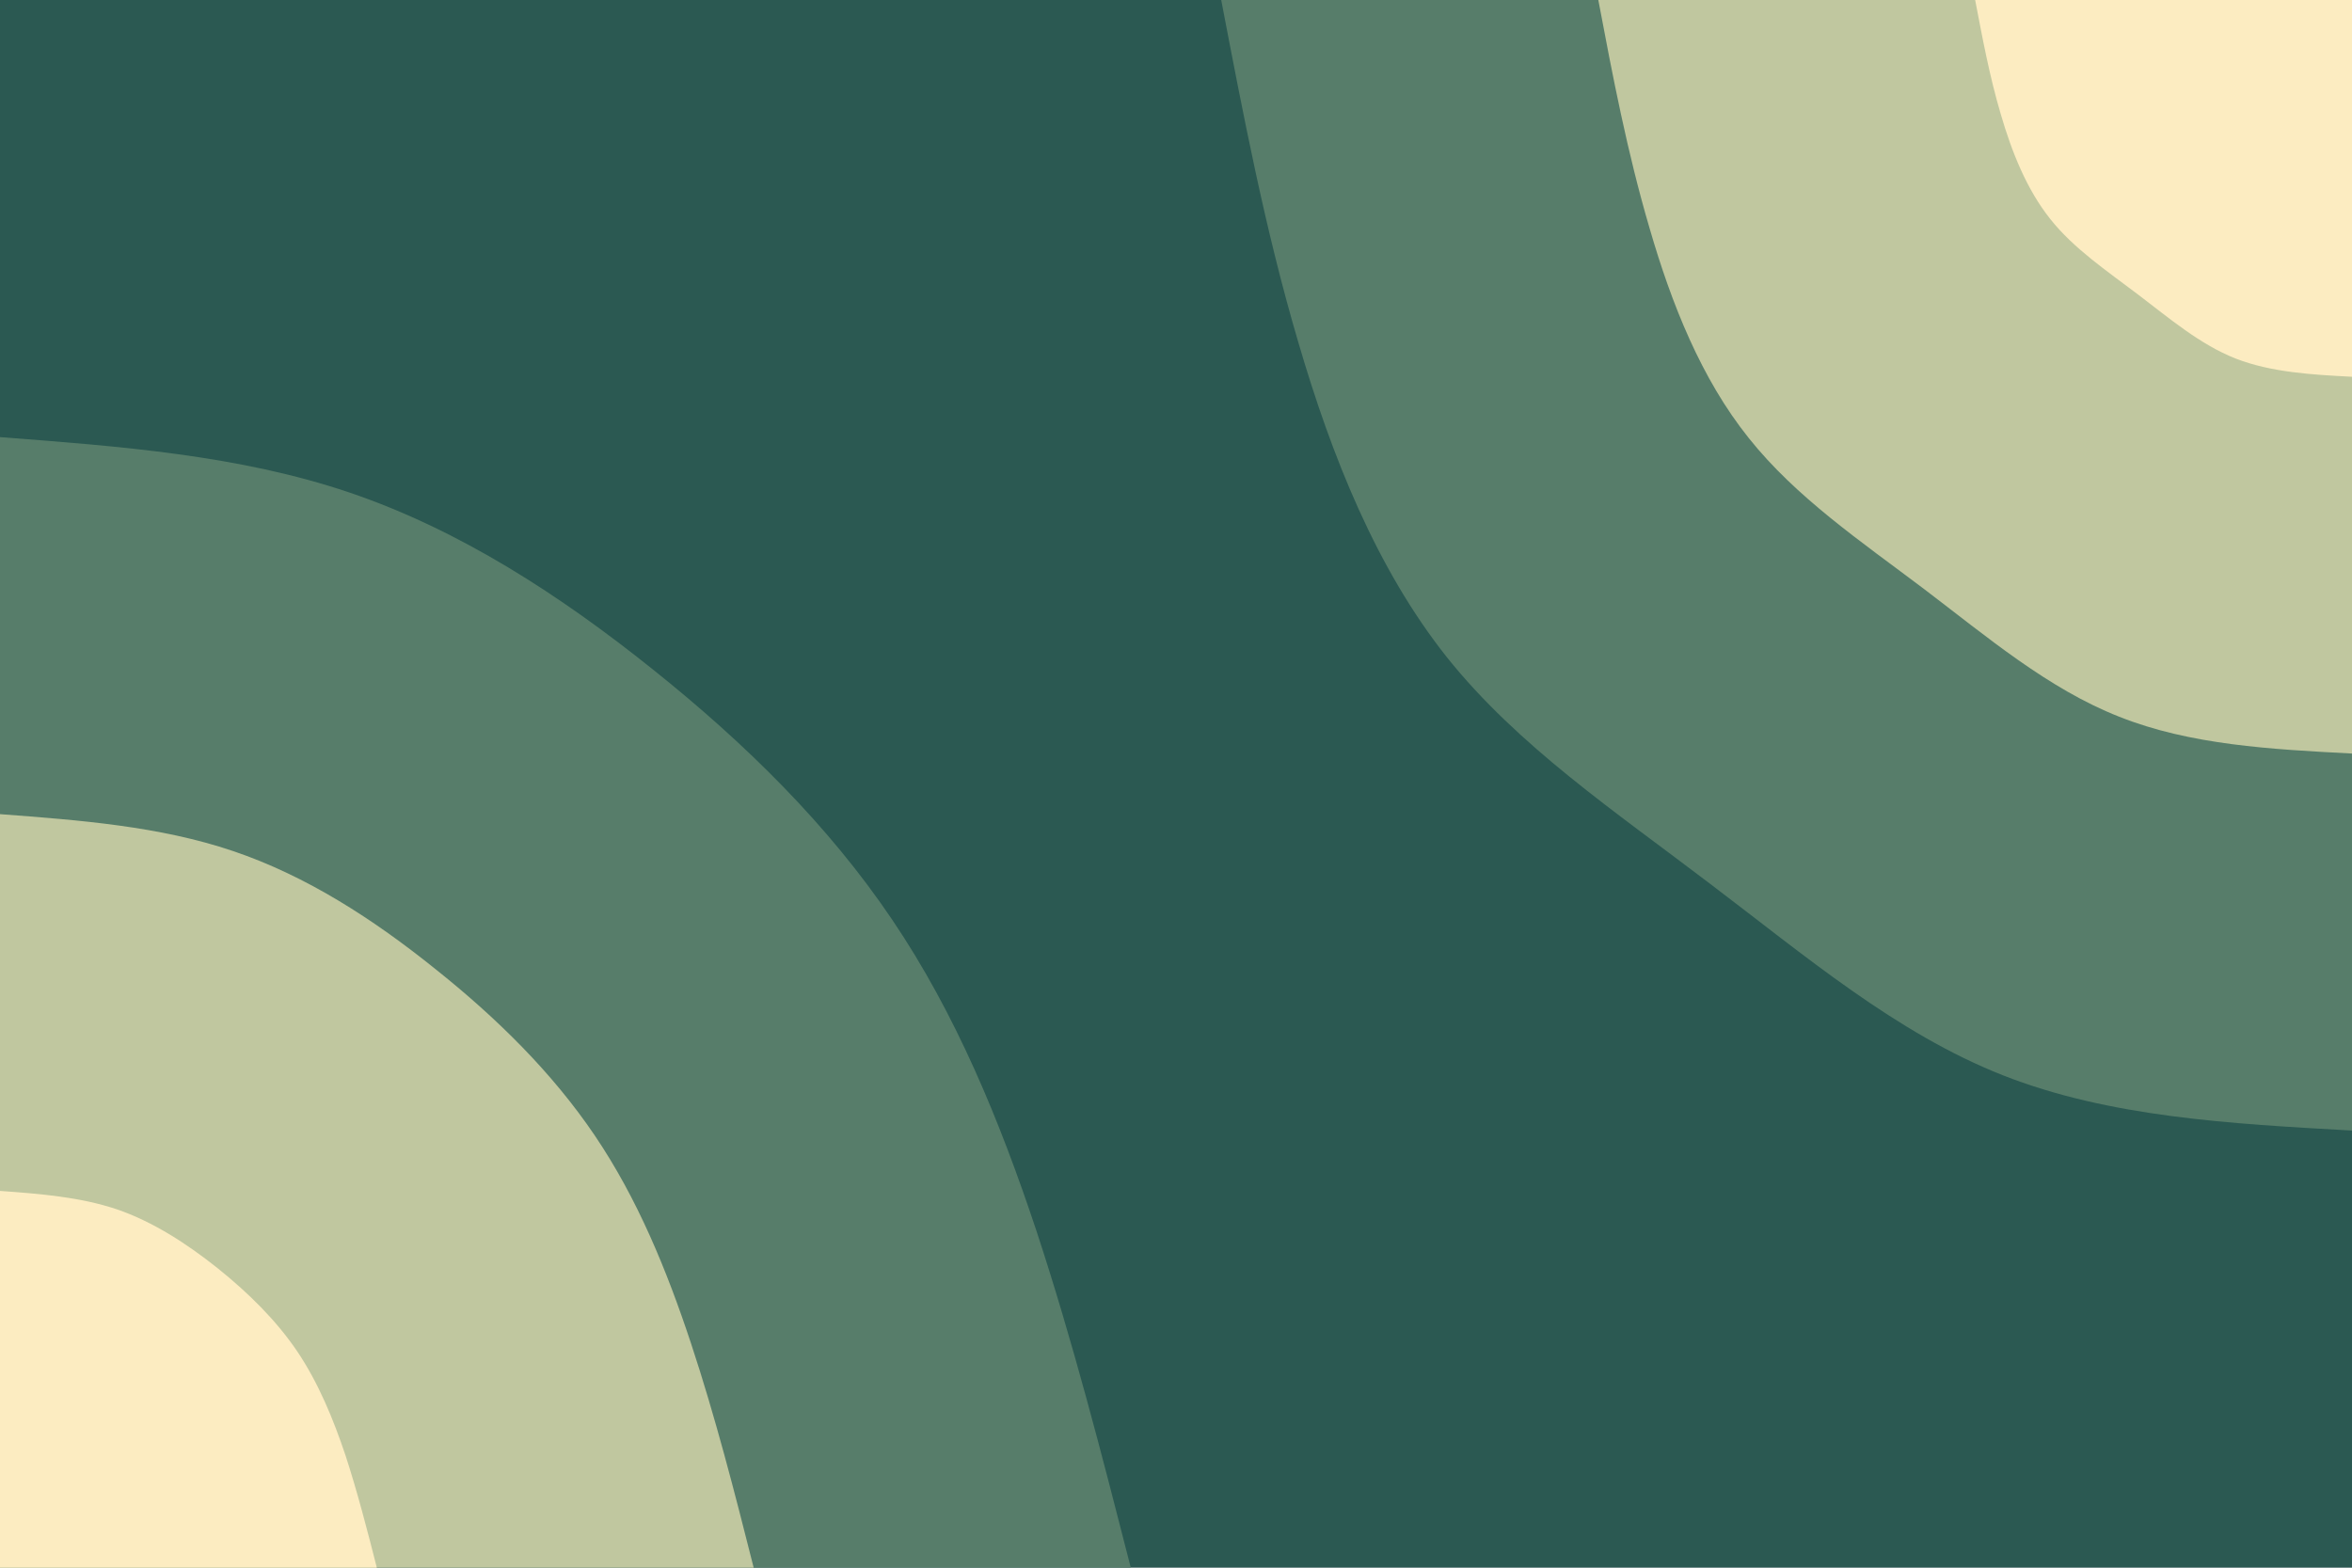 <svg id="visual" viewBox="0 0 900 600" width="900" height="600" xmlns="http://www.w3.org/2000/svg" xmlns:xlink="http://www.w3.org/1999/xlink" version="1.1"><rect x="0" y="0" width="900" height="600" fill="#2b5952"></rect><defs><linearGradient id="grad1_0" x1="33.3%" y1="0%" x2="100%" y2="100%"><stop offset="20%" stop-color="#fcecc1" stop-opacity="1"></stop><stop offset="80%" stop-color="#fcecc1" stop-opacity="1"></stop></linearGradient></defs><defs><linearGradient id="grad1_1" x1="33.3%" y1="0%" x2="100%" y2="100%"><stop offset="20%" stop-color="#fcecc1" stop-opacity="1"></stop><stop offset="80%" stop-color="#89a283" stop-opacity="1"></stop></linearGradient></defs><defs><linearGradient id="grad1_2" x1="33.3%" y1="0%" x2="100%" y2="100%"><stop offset="20%" stop-color="#2b5952" stop-opacity="1"></stop><stop offset="80%" stop-color="#89a283" stop-opacity="1"></stop></linearGradient></defs><defs><linearGradient id="grad2_0" x1="0%" y1="0%" x2="66.7%" y2="100%"><stop offset="20%" stop-color="#fcecc1" stop-opacity="1"></stop><stop offset="80%" stop-color="#fcecc1" stop-opacity="1"></stop></linearGradient></defs><defs><linearGradient id="grad2_1" x1="0%" y1="0%" x2="66.7%" y2="100%"><stop offset="20%" stop-color="#89a283" stop-opacity="1"></stop><stop offset="80%" stop-color="#fcecc1" stop-opacity="1"></stop></linearGradient></defs><defs><linearGradient id="grad2_2" x1="0%" y1="0%" x2="66.7%" y2="100%"><stop offset="20%" stop-color="#89a283" stop-opacity="1"></stop><stop offset="80%" stop-color="#2b5952" stop-opacity="1"></stop></linearGradient></defs><g transform="translate(900, 0)"><path d="M0 432.7C-46.5 430.1 -92.9 427.6 -133.7 411.5C-174.5 395.4 -209.5 365.6 -245.7 338.2C-281.8 310.7 -319.1 285.6 -346.3 251.6C-373.4 217.5 -390.5 174.4 -403.2 131C-416 87.6 -424.3 43.8 -432.7 0L0 0Z" fill="#577d6a"></path><path d="M0 288.4C-31 286.8 -62 285.1 -89.1 274.3C-116.3 263.6 -139.7 243.7 -163.8 225.4C-187.9 207.2 -212.7 190.4 -230.8 167.7C-249 145 -260.4 116.3 -268.8 87.3C-277.3 58.4 -282.9 29.2 -288.4 0L0 0Z" fill="#c0c79f"></path><path d="M0 144.2C-15.5 143.4 -31 142.5 -44.6 137.2C-58.2 131.8 -69.8 121.9 -81.9 112.7C-93.9 103.6 -106.4 95.2 -115.4 83.9C-124.5 72.5 -130.2 58.1 -134.4 43.7C-138.7 29.2 -141.4 14.6 -144.2 0L0 0Z" fill="#fcecc1"></path></g><g transform="translate(0, 600)"><path d="M0 -432.7C45.8 -429.2 91.5 -425.8 133.7 -411.5C175.9 -397.2 214.5 -372.1 249.8 -343.8C285.1 -315.6 317 -284.2 341.4 -248C365.8 -211.9 382.6 -171 396.6 -128.9C410.5 -86.7 421.6 -43.4 432.7 0L0 0Z" fill="#577d6a"></path><path d="M0 -288.4C30.5 -286.1 61 -283.8 89.1 -274.3C117.3 -264.8 143 -248.1 166.5 -229.2C190.1 -210.4 211.3 -189.5 227.6 -165.4C243.9 -141.3 255.1 -114 264.4 -85.9C273.7 -57.8 281.1 -28.9 288.4 0L0 0Z" fill="#c0c79f"></path><path d="M0 -144.2C15.3 -143.1 30.5 -141.9 44.6 -137.2C58.6 -132.4 71.5 -124 83.3 -114.6C95 -105.2 105.7 -94.7 113.8 -82.7C121.9 -70.6 127.5 -57 132.2 -43C136.8 -28.9 140.5 -14.5 144.2 0L0 0Z" fill="#fcecc1"></path></g></svg>